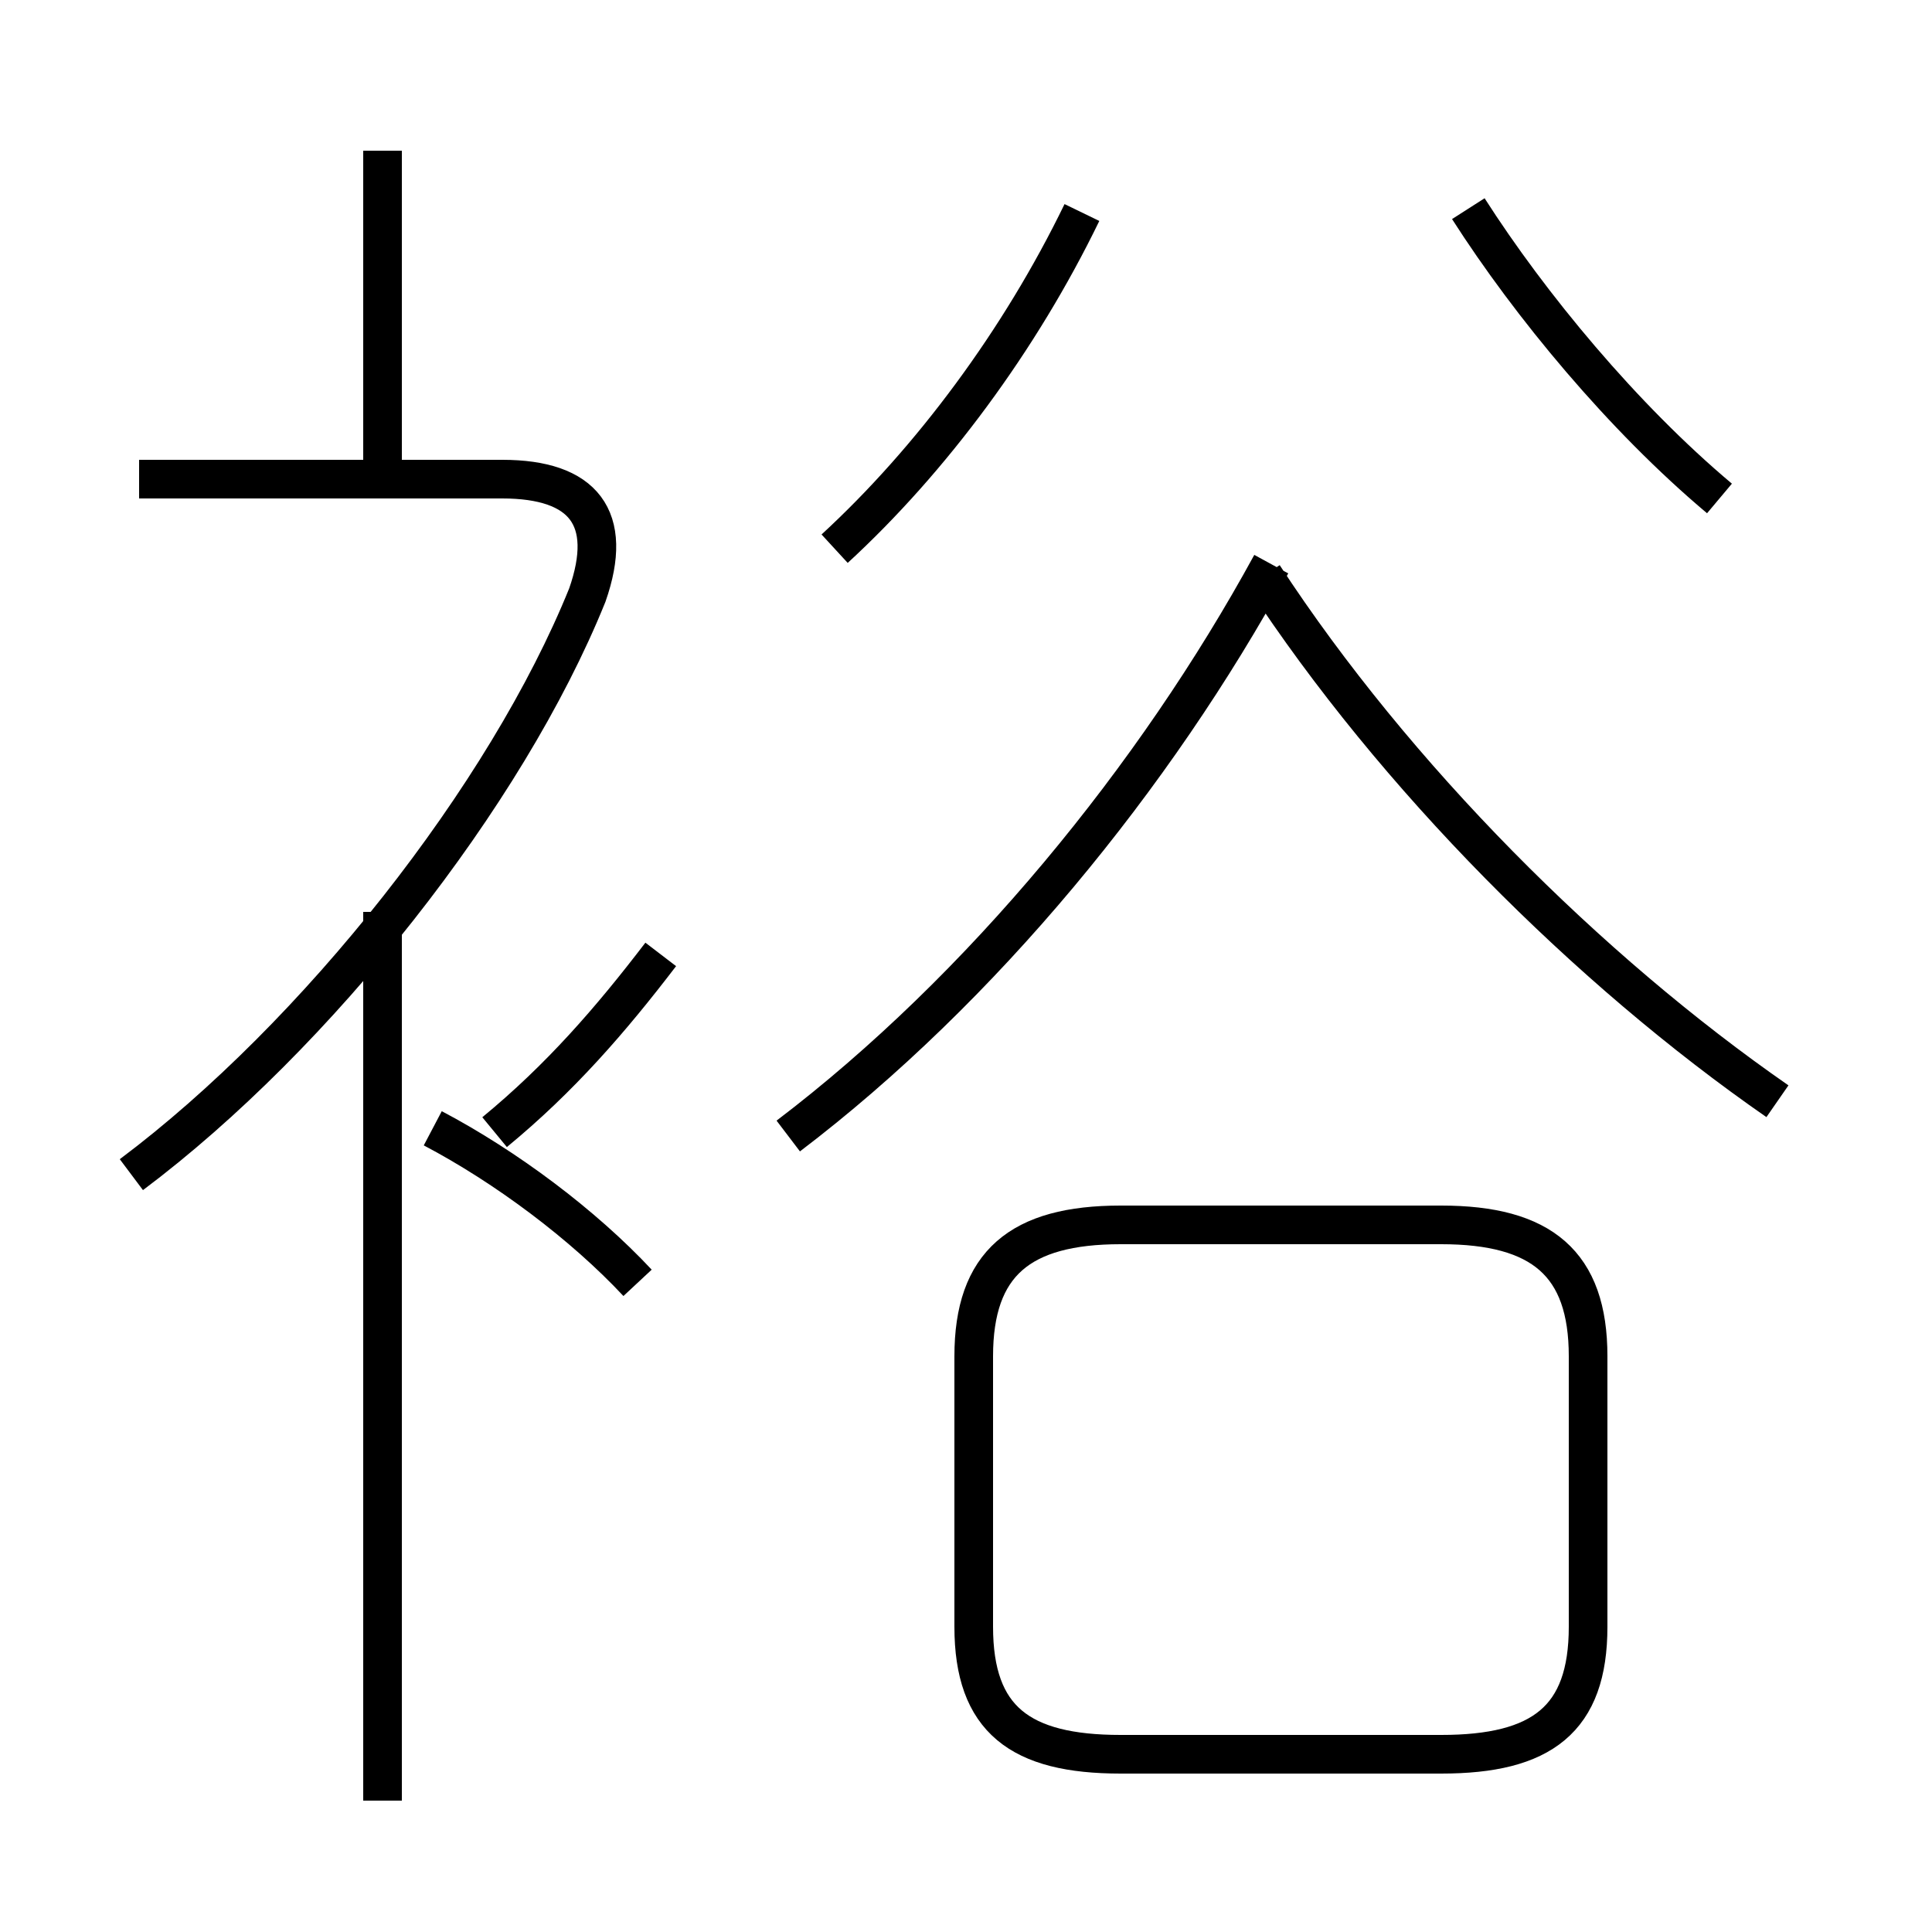 <?xml version='1.0' encoding='utf8'?>
<svg viewBox="0.0 -6.0 50.0 50.0" version="1.1" xmlns="http://www.w3.org/2000/svg">
<rect x="0.0" y="-6.0" width="50.0" height="50.0" fill="#808080" stroke="none"/>
<rect x="-1000" y="-1000" width="2000" height="2000" stroke="white" fill="white"/>
<g style="fill:white;stroke:#000000;  stroke-width:1">
<path d="M 3.4 -13.6 C 8.2 -17.2 13.1 -23.4 15.2 -28.6 C 15.9 -30.6 15.1 -31.6 13.0 -31.6 L 3.6 -31.6 M 9.9 2.6 L 9.9 -20.4 M 16.5 -10.8 C 15.1 -12.3 13.1 -13.8 11.2 -14.8 M 12.8 -14.7 C 14.5 -16.1 15.8 -17.6 17.1 -19.3 M 29.0 1.4 L 37.3 1.4 C 39.9 1.4 41.1 0.5 41.1 -1.9 L 41.1 -8.9 C 41.1 -11.3 39.9 -12.3 37.3 -12.3 L 29.0 -12.3 C 26.4 -12.3 25.2 -11.3 25.2 -8.9 L 25.2 -1.9 C 25.2 0.5 26.4 1.4 29.0 1.4 Z M 9.9 -31.6 L 9.9 -40.1 M 20.4 -14.6 C 25.4 -18.4 29.9 -23.9 32.9 -29.4 M 21.6 -29.8 C 24.1 -32.1 26.4 -35.2 28.0 -38.5 M 46.0 -15.5 C 41.1 -18.9 36.1 -23.9 32.7 -29.1 M 44.5 -31.1 C 42.0 -33.2 39.6 -36.1 38.0 -38.6" transform="translate(0.0 38.0)" />
</g>
</svg>